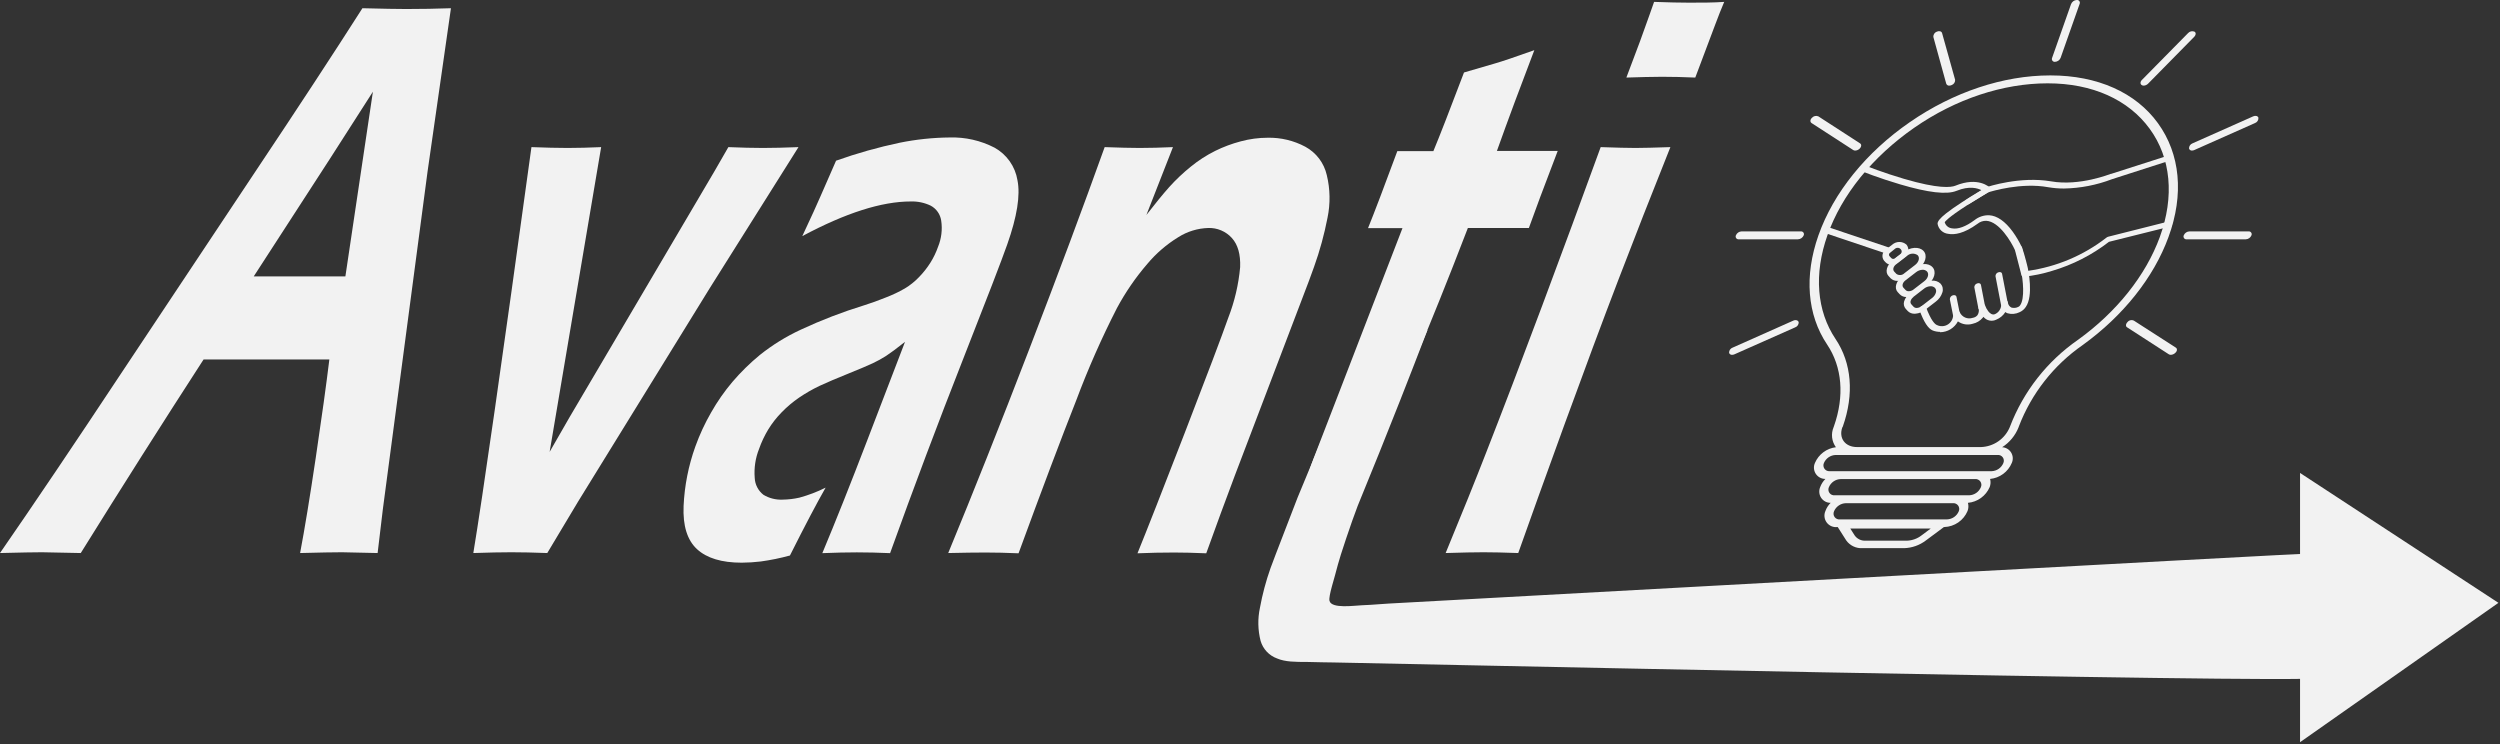 <svg width="477" height="142" viewBox="0 0 477 142" fill="none" xmlns="http://www.w3.org/2000/svg">
<rect x="0" y="0" width="477" height="142" fill="#333333" stroke="none"/>
<g clip-path="url(#clip0_132_84)">
<path d="M392.07 11.8C392.305 11.793 392.532 11.719 392.725 11.586C392.919 11.453 393.07 11.267 393.16 11.05L396.79 0.75C396.831 0.663 396.848 0.566 396.838 0.471C396.828 0.375 396.793 0.284 396.735 0.207C396.678 0.13 396.6 0.07 396.511 0.033C396.422 -0.003 396.325 -0.015 396.23 -4.79757e-05C395.992 0.014 395.763 0.097 395.571 0.239C395.379 0.381 395.233 0.576 395.15 0.8L391.52 11.1C391.494 11.184 391.488 11.272 391.504 11.358C391.52 11.445 391.557 11.526 391.611 11.595C391.665 11.664 391.735 11.718 391.815 11.754C391.895 11.79 391.983 11.806 392.07 11.8Z" fill="#f2f2f2"/>
<path d="M371.34 15.96C371.382 16.08 371.463 16.183 371.57 16.252C371.676 16.32 371.803 16.352 371.93 16.34C372.086 16.334 372.239 16.297 372.38 16.23C372.583 16.157 372.757 16.02 372.876 15.84C372.995 15.659 373.053 15.445 373.04 15.23L370.55 6.32C370.45 5.96 369.99 5.84 369.55 6.04C369.345 6.111 369.169 6.247 369.048 6.428C368.927 6.608 368.868 6.823 368.88 7.04L371.34 15.96Z" fill="#f2f2f2"/>
<path d="M345.65 23.48L353.6 28.63C353.715 28.699 353.846 28.734 353.98 28.73C354.302 28.717 354.606 28.581 354.83 28.35C355.19 27.99 355.21 27.53 354.89 27.35L346.94 22.2C346.733 22.111 346.504 22.09 346.284 22.141C346.065 22.191 345.867 22.31 345.72 22.48C345.36 22.8 345.33 23.27 345.65 23.48Z" fill="#f2f2f2"/>
<path d="M344.15 44.9C344.188 44.813 344.202 44.717 344.19 44.623C344.179 44.529 344.144 44.439 344.087 44.363C344.03 44.287 343.954 44.227 343.867 44.19C343.78 44.152 343.684 44.139 343.59 44.15H332.3C332.065 44.157 331.838 44.231 331.645 44.364C331.451 44.497 331.3 44.683 331.21 44.9C331.17 44.987 331.154 45.084 331.164 45.18C331.174 45.276 331.209 45.367 331.266 45.445C331.324 45.522 331.4 45.583 331.489 45.621C331.577 45.659 331.674 45.672 331.77 45.66H343.04C343.279 45.654 343.51 45.578 343.707 45.444C343.904 45.309 344.058 45.12 344.15 44.9Z" fill="#f2f2f2"/>
<path d="M342.15 61.18L330.58 66.33C330.375 66.401 330.199 66.537 330.078 66.718C329.957 66.898 329.898 67.113 329.91 67.33C329.952 67.447 330.031 67.547 330.136 67.615C330.242 67.682 330.366 67.712 330.49 67.7C330.645 67.699 330.799 67.665 330.94 67.6L342.52 62.46C342.725 62.389 342.901 62.252 343.022 62.072C343.143 61.892 343.202 61.677 343.19 61.46C343.06 61.09 342.59 60.97 342.15 61.18Z" fill="#f2f2f2"/>
<path d="M415.15 66.33L407.15 61.18C406.944 61.078 406.709 61.051 406.485 61.102C406.261 61.153 406.062 61.279 405.92 61.46C405.57 61.82 405.54 62.28 405.86 62.46L413.81 67.6C413.925 67.669 414.056 67.704 414.19 67.7C414.51 67.689 414.814 67.557 415.04 67.33C415.43 67 415.46 66.53 415.15 66.33Z" fill="#f2f2f2"/>
<path d="M429.02 44.15H417.75C417.515 44.157 417.288 44.231 417.094 44.364C416.901 44.497 416.75 44.683 416.66 44.9C416.62 44.987 416.604 45.084 416.614 45.18C416.624 45.276 416.659 45.367 416.716 45.445C416.774 45.522 416.85 45.583 416.939 45.621C417.027 45.659 417.125 45.672 417.22 45.66H428.49C428.726 45.653 428.955 45.578 429.149 45.443C429.342 45.308 429.492 45.119 429.58 44.9C429.618 44.813 429.632 44.717 429.62 44.623C429.609 44.529 429.574 44.439 429.517 44.363C429.46 44.287 429.384 44.227 429.297 44.19C429.21 44.152 429.114 44.139 429.02 44.15Z" fill="#f2f2f2"/>
<path d="M418.22 28.73C418.375 28.728 418.529 28.694 418.67 28.63L430.25 23.48C430.453 23.407 430.627 23.27 430.746 23.09C430.865 22.91 430.923 22.696 430.91 22.48C430.81 22.12 430.35 22 429.91 22.2L418.33 27.35C418.127 27.423 417.953 27.56 417.834 27.74C417.715 27.921 417.657 28.134 417.67 28.35C417.707 28.465 417.781 28.564 417.881 28.633C417.98 28.702 418.099 28.736 418.22 28.73Z" fill="#f2f2f2"/>
<path d="M408.64 16.23C408.749 16.303 408.878 16.342 409.01 16.34C409.332 16.328 409.636 16.191 409.86 15.96L418.64 7.04C419 6.68 419.03 6.22 418.71 6.04C418.501 5.952 418.271 5.932 418.05 5.982C417.829 6.032 417.63 6.15 417.48 6.32L408.7 15.23C408.34 15.56 408.31 16.03 408.64 16.23Z" fill="#f2f2f2"/>
<path d="M385.15 81.51L385.2 81.36C387.604 75.086 391.841 69.682 397.36 65.85C405.12 60.25 410.93 52.94 413.74 45.25C416.74 37.1 415.99 29.38 411.74 23.51C407.49 17.64 400.2 14.4 391.29 14.39H391.15C382.23 14.39 372.73 17.55 364.39 23.31C356.05 29.07 349.84 36.74 346.96 44.9C344.22 52.66 344.81 60.06 348.61 65.73C351.49 70.02 351.95 75.57 349.91 81.35L349.85 81.51C349.588 82.131 349.491 82.809 349.568 83.478C349.645 84.147 349.894 84.785 350.29 85.33C349.419 85.435 348.59 85.767 347.888 86.294C347.186 86.821 346.635 87.523 346.29 88.33C346.14 88.662 346.076 89.025 346.105 89.388C346.133 89.751 346.252 90.1 346.452 90.405C346.651 90.709 346.924 90.958 347.246 91.128C347.567 91.299 347.926 91.385 348.29 91.38C347.845 91.82 347.504 92.352 347.29 92.94C347.148 93.269 347.091 93.628 347.124 93.985C347.156 94.342 347.277 94.685 347.476 94.983C347.675 95.281 347.945 95.525 348.261 95.692C348.578 95.859 348.932 95.944 349.29 95.94C348.845 96.379 348.504 96.912 348.29 97.5C348.133 97.854 348.073 98.244 348.116 98.629C348.159 99.013 348.303 99.38 348.534 99.691C348.764 100.002 349.074 100.247 349.43 100.399C349.786 100.552 350.176 100.607 350.56 100.56H350.64L352.26 103.11C352.613 103.602 353.086 103.996 353.634 104.255C354.181 104.514 354.786 104.629 355.39 104.59H363.3C364.811 104.547 366.27 104.029 367.47 103.11L370.9 100.56H370.98C371.933 100.526 372.857 100.219 373.642 99.677C374.427 99.135 375.04 98.38 375.41 97.5C375.601 97.001 375.625 96.454 375.48 95.94C376.378 95.861 377.238 95.54 377.968 95.012C378.699 94.484 379.273 93.768 379.63 92.94C379.823 92.442 379.851 91.895 379.71 91.38C380.612 91.294 381.473 90.965 382.202 90.428C382.931 89.891 383.501 89.166 383.85 88.33C383.992 88.014 384.055 87.667 384.033 87.321C384.01 86.975 383.904 86.64 383.723 86.344C383.541 86.048 383.29 85.801 382.992 85.625C382.694 85.448 382.356 85.347 382.01 85.33C383.434 84.42 384.533 83.083 385.15 81.51ZM366.62 102.16C365.827 102.774 364.862 103.124 363.86 103.16H355.94C355.538 103.183 355.138 103.103 354.776 102.928C354.414 102.753 354.102 102.489 353.87 102.16L353.04 100.85H368.38L366.62 102.16ZM351.56 81.51L351.62 81.35C353.79 75.18 353.3 69.27 350.23 64.69C346.62 59.31 346.07 52.28 348.67 44.9C351.4 37.15 357.29 29.9 365.23 24.38C373.17 18.86 382.23 15.9 390.66 15.9H390.72C399.19 15.9 406.09 18.99 410.16 24.57C414.23 30.15 414.91 37.49 412.09 45.23C409.42 52.54 403.89 59.49 396.52 64.81C390.619 68.892 386.088 74.66 383.52 81.36L383.46 81.51C383.004 82.599 382.246 83.535 381.275 84.207C380.303 84.879 379.16 85.258 377.98 85.3H354.33C352.04 85.3 350.78 83.6 351.52 81.51H351.56ZM371.56 99.1H351.07C350.877 99.124 350.68 99.096 350.501 99.019C350.322 98.943 350.166 98.82 350.05 98.663C349.934 98.506 349.862 98.322 349.841 98.128C349.82 97.934 349.851 97.738 349.93 97.56C350.115 97.116 350.423 96.734 350.818 96.459C351.214 96.184 351.679 96.028 352.16 96.01H372.58C372.775 95.986 372.972 96.014 373.152 96.092C373.333 96.169 373.489 96.293 373.606 96.45C373.723 96.608 373.796 96.794 373.818 96.989C373.839 97.183 373.809 97.381 373.73 97.56C373.543 98.004 373.232 98.385 372.835 98.658C372.438 98.931 371.972 99.084 371.49 99.1H371.56ZM375.79 94.5H350.09C349.897 94.524 349.7 94.496 349.521 94.419C349.342 94.343 349.186 94.219 349.07 94.063C348.954 93.906 348.882 93.722 348.861 93.528C348.84 93.334 348.871 93.138 348.95 92.96C349.134 92.515 349.442 92.132 349.837 91.857C350.233 91.582 350.699 91.427 351.18 91.41H376.81C377.005 91.385 377.203 91.412 377.383 91.49C377.564 91.567 377.72 91.691 377.836 91.849C377.953 92.007 378.025 92.194 378.045 92.389C378.065 92.585 378.032 92.782 377.95 92.96C377.765 93.403 377.456 93.784 377.061 94.057C376.665 94.33 376.2 94.484 375.72 94.5H375.79ZM381.1 86.81C381.293 86.786 381.49 86.814 381.669 86.891C381.848 86.967 382.004 87.091 382.12 87.247C382.236 87.404 382.308 87.588 382.329 87.782C382.35 87.976 382.319 88.172 382.24 88.35C382.056 88.795 381.748 89.178 381.353 89.453C380.957 89.728 380.491 89.883 380.01 89.9H349.15C348.955 89.924 348.758 89.895 348.578 89.818C348.397 89.741 348.241 89.617 348.124 89.46C348.007 89.302 347.934 89.116 347.912 88.921C347.891 88.727 347.921 88.529 348 88.35C348.187 87.906 348.498 87.525 348.895 87.252C349.292 86.979 349.758 86.826 350.24 86.81H381.06H381.1Z" fill="#f2f2f2"/>
<path d="M370.15 63.32C369.678 63.318 369.21 63.23 368.77 63.06C367.89 62.71 367.06 61.43 366.23 59.15C366.207 58.992 366.239 58.832 366.318 58.694C366.398 58.556 366.522 58.449 366.67 58.39C367.01 58.22 367.36 58.29 367.46 58.55C368.46 61.23 369.2 61.88 369.57 62.02C369.903 62.182 370.272 62.255 370.641 62.233C371.011 62.211 371.368 62.093 371.679 61.892C371.99 61.691 372.244 61.413 372.415 61.085C372.587 60.757 372.672 60.39 372.66 60.02C372.685 59.87 372.75 59.729 372.848 59.612C372.947 59.496 373.076 59.409 373.22 59.36C373.337 59.297 373.475 59.282 373.603 59.317C373.731 59.353 373.841 59.436 373.91 59.55C374.111 60.012 374.48 60.381 374.941 60.583C375.403 60.785 375.924 60.806 376.4 60.64C376.751 60.589 377.071 60.411 377.3 60.14C377.423 59.952 377.506 59.74 377.544 59.518C377.582 59.296 377.574 59.069 377.52 58.85C377.502 58.689 377.541 58.527 377.628 58.39C377.715 58.254 377.846 58.151 378 58.1C378.33 57.94 378.67 58.02 378.76 58.28C378.9 58.679 379.103 59.054 379.36 59.39C379.65 59.76 380.11 60.16 380.64 59.94C380.999 59.781 381.303 59.52 381.515 59.189C381.727 58.858 381.836 58.473 381.83 58.08C381.848 57.917 381.914 57.764 382.022 57.641C382.129 57.517 382.271 57.43 382.43 57.39C382.77 57.28 383.07 57.39 383.1 57.69C383.119 57.902 383.192 58.106 383.313 58.281C383.434 58.456 383.598 58.597 383.79 58.69C384.229 58.81 384.696 58.76 385.1 58.55C385.245 58.484 385.367 58.376 385.45 58.24C386.35 56.95 386.01 53.42 385.58 51.5C385.58 51.5 385.19 49.79 384.58 47.79C384.557 47.63 384.59 47.466 384.674 47.328C384.758 47.189 384.887 47.084 385.04 47.03C385.38 46.87 385.73 46.95 385.81 47.21C386.47 49.21 386.86 50.96 386.87 50.98C386.99 51.53 388.02 56.43 386.52 58.57C386.23 59.013 385.816 59.361 385.33 59.57C384.615 59.922 383.795 59.994 383.03 59.77C382.882 59.716 382.743 59.638 382.62 59.54C382.216 60.188 381.618 60.692 380.91 60.98C380.5 61.189 380.031 61.251 379.581 61.154C379.131 61.058 378.728 60.809 378.44 60.45C378.402 60.511 378.359 60.568 378.31 60.62C377.821 61.208 377.148 61.613 376.4 61.77C375.926 61.919 375.423 61.956 374.932 61.878C374.441 61.8 373.975 61.609 373.57 61.32C373.243 61.938 372.756 62.456 372.159 62.82C371.563 63.185 370.879 63.381 370.18 63.39L370.15 63.32Z" fill="#f2f2f2"/>
<path d="M373.06 60.42C372.963 60.43 372.865 60.404 372.786 60.346C372.707 60.289 372.651 60.205 372.63 60.11L372.03 57.11C372.026 56.945 372.075 56.782 372.171 56.647C372.266 56.512 372.403 56.411 372.56 56.36C372.91 56.23 373.24 56.36 373.29 56.61L373.89 59.61C373.894 59.775 373.845 59.938 373.749 60.073C373.654 60.208 373.517 60.309 373.36 60.36C373.265 60.399 373.163 60.419 373.06 60.42Z" fill="#f2f2f2"/>
<path d="M377.91 59.12C377.813 59.131 377.715 59.106 377.635 59.051C377.554 58.996 377.496 58.914 377.47 58.82L376.7 54.82C376.696 54.654 376.746 54.492 376.844 54.358C376.942 54.224 377.081 54.126 377.24 54.08C377.58 53.94 377.91 54.08 377.96 54.33L378.73 58.33C378.733 58.497 378.682 58.66 378.585 58.795C378.488 58.93 378.349 59.03 378.19 59.08C378.099 59.107 378.005 59.12 377.91 59.12Z" fill="#f2f2f2"/>
<path d="M382.23 58.46C382.132 58.47 382.033 58.444 381.952 58.387C381.871 58.33 381.814 58.246 381.79 58.15L380.74 52.7C380.735 52.536 380.784 52.374 380.88 52.24C380.976 52.107 381.113 52.008 381.27 51.96C381.62 51.83 381.94 51.96 381.99 52.21L383.05 57.66C383.052 57.824 383.001 57.984 382.906 58.117C382.811 58.25 382.676 58.349 382.52 58.4C382.428 58.438 382.33 58.459 382.23 58.46Z" fill="#f2f2f2"/>
<path d="M362.04 53.59C361.799 53.601 361.558 53.562 361.333 53.476C361.108 53.39 360.902 53.259 360.73 53.09L360.32 52.65C359.63 51.9 359.98 50.59 361.11 49.72L363.16 48.13C364.47 47.13 366.16 47 366.99 47.86C367.82 48.72 367.38 50.26 366.08 51.27L364.02 52.86C363.457 53.312 362.762 53.569 362.04 53.59ZM361.77 50.44C361.25 50.84 361.08 51.44 361.41 51.81L361.82 52.25C362.046 52.417 362.325 52.498 362.605 52.477C362.886 52.457 363.15 52.338 363.35 52.14L365.41 50.55C366.12 50 366.34 49.17 365.9 48.7C365.593 48.477 365.216 48.37 364.838 48.397C364.459 48.424 364.102 48.585 363.83 48.85L361.77 50.44Z" fill="#f2f2f2"/>
<path d="M360.89 50.51C360.684 50.517 360.479 50.48 360.287 50.402C360.096 50.325 359.923 50.208 359.78 50.06L359.48 49.74C359.352 49.577 359.26 49.388 359.211 49.187C359.161 48.986 359.154 48.776 359.191 48.573C359.228 48.369 359.307 48.175 359.424 48.004C359.541 47.833 359.693 47.688 359.87 47.58L361.04 46.68C361.416 46.349 361.899 46.167 362.4 46.167C362.901 46.167 363.384 46.349 363.76 46.68C363.907 46.865 364.013 47.08 364.071 47.309C364.13 47.539 364.139 47.778 364.098 48.011C364.058 48.245 363.968 48.467 363.836 48.663C363.703 48.859 363.531 49.025 363.33 49.15L362.16 50.05C361.8 50.34 361.353 50.502 360.89 50.51ZM360.54 48.3C360.5 48.339 360.468 48.386 360.447 48.437C360.425 48.489 360.414 48.544 360.414 48.6C360.414 48.656 360.425 48.711 360.447 48.763C360.468 48.814 360.5 48.861 360.54 48.9L360.84 49.22C360.917 49.31 361.023 49.371 361.139 49.393C361.255 49.414 361.376 49.396 361.48 49.34L362.65 48.44C362.711 48.381 362.76 48.311 362.794 48.232C362.827 48.154 362.844 48.07 362.844 47.985C362.844 47.9 362.827 47.816 362.794 47.738C362.76 47.659 362.711 47.589 362.65 47.53C362.526 47.394 362.357 47.306 362.174 47.282C361.991 47.258 361.805 47.3 361.65 47.4L360.54 48.3Z" fill="#f2f2f2"/>
<path d="M363.79 56.67C363.55 56.682 363.311 56.644 363.087 56.557C362.863 56.471 362.66 56.339 362.49 56.17L362.08 55.73C361.39 54.99 361.75 53.67 362.87 52.8L364.87 51.21C366.18 50.21 367.87 50.08 368.7 50.95C369.53 51.82 369.09 53.34 367.79 54.36L365.73 55.95C365.212 56.364 364.581 56.615 363.92 56.67H363.79ZM366.84 51.47C366.385 51.485 365.946 51.646 365.59 51.93L363.53 53.52C363.01 53.93 362.85 54.52 363.17 54.89L363.58 55.33C363.669 55.42 363.777 55.488 363.897 55.528C364.017 55.568 364.145 55.579 364.27 55.56C364.578 55.542 364.872 55.426 365.11 55.23L367.17 53.64C367.88 53.09 368.1 52.26 367.67 51.79C367.56 51.683 367.43 51.6 367.288 51.545C367.145 51.49 366.993 51.464 366.84 51.47Z" fill="#f2f2f2"/>
<path d="M365.31 59.86C365.071 59.87 364.832 59.83 364.608 59.744C364.385 59.658 364.181 59.527 364.01 59.36L363.6 58.91C363.436 58.719 363.323 58.489 363.272 58.243C363.221 57.996 363.234 57.74 363.31 57.5C363.494 56.892 363.874 56.361 364.39 55.99L366.44 54.39C367.045 53.909 367.78 53.62 368.55 53.56C368.861 53.519 369.177 53.549 369.475 53.648C369.773 53.746 370.045 53.911 370.27 54.13C370.465 54.352 370.599 54.621 370.659 54.91C370.718 55.199 370.702 55.499 370.61 55.78C370.389 56.484 369.952 57.1 369.36 57.54L367.3 59.13C366.782 59.544 366.151 59.795 365.49 59.85L365.31 59.86ZM365.05 56.71C364.811 56.883 364.636 57.128 364.55 57.41C364.513 57.523 364.506 57.643 364.531 57.759C364.555 57.875 364.61 57.982 364.69 58.07L365.1 58.52C365.19 58.609 365.298 58.676 365.418 58.716C365.538 58.755 365.665 58.767 365.79 58.75C366.098 58.723 366.39 58.605 366.63 58.41L368.69 56.82C369.014 56.565 369.252 56.215 369.37 55.82C369.419 55.669 369.428 55.507 369.396 55.352C369.364 55.196 369.294 55.051 369.19 54.93C369.067 54.811 368.918 54.721 368.755 54.668C368.593 54.614 368.42 54.598 368.25 54.62C367.834 54.654 367.437 54.811 367.11 55.07L365.05 56.67V56.71Z" fill="#f2f2f2"/>
<path d="M347.66 44.28L359.58 48.28C359.64 48.289 359.7 48.289 359.76 48.28C359.899 48.273 360.035 48.236 360.158 48.17C360.281 48.104 360.387 48.012 360.47 47.9C360.67 47.61 360.61 47.29 360.33 47.2L348.39 43.2" fill="#f2f2f2"/>
<path d="M355.15 32.65C355.15 32.65 358.63 34.03 362.52 35.17C367.93 36.77 371.46 37.17 373.31 36.41C375.77 35.41 377.36 35.9 378.11 36.31L375.29 38.03C374.97 38.23 374.81 38.58 374.95 38.81C374.991 38.875 375.049 38.928 375.118 38.963C375.186 38.999 375.263 39.015 375.34 39.01C375.497 39.005 375.649 38.957 375.78 38.87L379.41 36.66C379.576 36.563 379.704 36.411 379.77 36.23C379.8 36.16 379.809 36.083 379.795 36.008C379.78 35.933 379.744 35.864 379.69 35.81C379.6 35.72 377.45 33.64 373.09 35.43C372.25 35.77 369.86 36.06 363.24 34.11C359.39 32.98 355.98 31.63 355.95 31.62" fill="#f2f2f2"/>
<path d="M414.59 42.05L402.27 45.16C402.138 45.191 402.014 45.253 401.91 45.34C397.55 48.729 392.378 50.915 386.91 51.68L385.76 47.2C385.76 47.2 385.76 47.2 385.76 47.15C385.278 46.122 384.703 45.141 384.04 44.22C382.58 42.22 381.04 41.15 379.52 41.07C378.517 41.039 377.535 41.365 376.75 41.99C375.07 43.24 373.59 43.78 372.45 43.57C372.126 43.539 371.818 43.411 371.568 43.203C371.318 42.994 371.138 42.714 371.05 42.4C371.13 42.25 371.7 41.5 375.28 39.19C377.1 38.01 378.88 36.96 379.28 36.72C380.03 36.48 385.65 34.78 390.8 35.72C391.791 35.889 392.795 35.973 393.8 35.97C396.937 35.915 400.04 35.313 402.97 34.19L413.97 30.65C414.141 30.218 414.345 29.8 414.58 29.4L402.82 33.17H402.75C402.69 33.17 396.81 35.57 391.33 34.6C385.48 33.6 379.28 35.6 379.01 35.73L378.84 35.81C378.84 35.81 376.59 37.12 374.4 38.55C373.1 39.39 372.06 40.12 371.32 40.71C370.15 41.64 369.66 42.25 369.69 42.71C369.776 43.212 370.026 43.672 370.4 44.017C370.775 44.362 371.253 44.574 371.76 44.62C372.84 44.82 374.68 44.62 377.31 42.7C377.779 42.314 378.373 42.112 378.98 42.13C381.47 42.26 383.77 46.19 384.46 47.73L385.69 52.5C385.717 52.59 385.775 52.669 385.853 52.722C385.932 52.775 386.026 52.799 386.12 52.79H386.17C387.985 52.602 389.778 52.233 391.52 51.69C395.458 50.534 399.144 48.651 402.39 46.14L414.39 43.14C414.426 42.772 414.493 42.407 414.59 42.05Z" fill="#f2f2f2"/>
<path d="M0 105.52C6.46 96.187 14.247 84.637 23.36 70.87L48.94 32.41C56.873 20.53 63.61 10.25 69.15 1.57C73.07 1.67 75.86 1.72 77.5 1.72C80.387 1.72 83.233 1.67 86.04 1.57L81.58 32.72L73.05 97.14L72.05 105.52L65.26 105.37C63.68 105.37 61.013 105.42 57.26 105.52C58.12 101 59.12 94.907 60.26 87.24C61.4 79.573 62.26 73.357 62.84 68.59H38.84C31.02 80.67 23.21 92.98 15.41 105.52L8.02 105.37C6.573 105.37 3.9 105.42 0 105.52ZM48.41 52.74H65.9L71.15 17.5L62.94 30.31L48.41 52.74Z" fill="#f2f2f2"/>
<path d="M90.31 105.52C92.083 94.807 95.78 68.99 101.4 28.07C104.05 28.17 106.4 28.23 108.3 28.23C110.2 28.23 112.5 28.17 114.7 28.07L104.87 86.22L108.68 79.59L134.32 36.07C135.52 34.07 137.07 31.403 138.97 28.07C141.42 28.17 143.62 28.23 145.56 28.23C147.5 28.23 149.79 28.17 152.35 28.07L135.44 54.95L110.3 95.7L104.42 105.52C101.753 105.42 99.473 105.37 97.58 105.37C95.687 105.37 93.263 105.42 90.31 105.52Z" fill="#f2f2f2"/>
<path d="M153.08 45.05C154.79 41.4 155.96 38.83 156.59 37.36C157.22 35.89 158.19 33.66 159.52 30.66C163.491 29.244 167.554 28.098 171.68 27.23C174.818 26.594 178.009 26.259 181.21 26.23C184.175 26.142 187.114 26.81 189.75 28.17C190.902 28.807 191.894 29.697 192.653 30.772C193.412 31.848 193.917 33.081 194.13 34.38C194.71 37.233 194.06 41.32 192.18 46.64C191.16 49.547 188.317 56.933 183.65 68.8C178.983 80.667 174.377 92.913 169.83 105.54C167.56 105.44 165.44 105.39 163.49 105.39C161.54 105.39 159.44 105.44 156.9 105.54C159.467 99.4 162.297 92.293 165.39 84.22L172.68 65.22C171.08 66.487 169.883 67.377 169.09 67.89C168.272 68.416 167.42 68.887 166.54 69.3C165.62 69.733 164.047 70.4 161.82 71.3C159.59 72.19 157.82 72.96 156.38 73.62C155.018 74.269 153.707 75.021 152.46 75.87C151.254 76.695 150.135 77.64 149.12 78.69C148.149 79.68 147.293 80.777 146.57 81.96C145.867 83.128 145.284 84.364 144.83 85.65C144.132 87.405 143.848 89.297 144 91.18C144.026 91.808 144.189 92.422 144.478 92.98C144.766 93.538 145.173 94.026 145.67 94.41C146.769 95.072 148.039 95.392 149.32 95.33C150.4 95.316 151.476 95.188 152.53 94.95C154.256 94.481 155.931 93.841 157.53 93.04C155.87 95.94 153.6 100.257 150.72 105.99C148.893 106.491 147.036 106.871 145.16 107.13C143.952 107.274 142.737 107.351 141.52 107.36C137.69 107.36 134.84 106.49 132.98 104.77C131.12 103.05 130.27 100.3 130.43 96.54C130.605 92.669 131.36 88.847 132.67 85.2C133.476 82.956 134.48 80.787 135.67 78.72C136.844 76.644 138.21 74.682 139.75 72.86C141.343 70.997 143.096 69.277 144.99 67.72C147.376 65.817 149.982 64.206 152.75 62.92C156.691 61.082 160.754 59.518 164.91 58.24C166.21 57.83 167.59 57.34 169.04 56.75C170.283 56.274 171.486 55.703 172.64 55.04C173.637 54.443 174.549 53.713 175.35 52.87C176.178 52.025 176.912 51.093 177.54 50.09C178.13 49.147 178.613 48.14 178.98 47.09C179.628 45.508 179.835 43.78 179.58 42.09C179.492 41.492 179.266 40.922 178.919 40.427C178.571 39.932 178.113 39.526 177.58 39.24C176.396 38.672 175.093 38.398 173.78 38.44C168.233 38.433 161.333 40.637 153.08 45.05Z" fill="#f2f2f2"/>
<path d="M180.92 105.52C185.68 94 190.827 81.053 196.36 66.68C201.893 52.307 206.697 39.437 210.77 28.07C213.54 28.17 215.77 28.23 217.44 28.23C219.44 28.23 221.54 28.17 223.8 28.07L218.73 41.02C220.46 38.78 221.91 37.02 223.09 35.69C224.356 34.287 225.73 32.986 227.2 31.8C228.631 30.632 230.187 29.625 231.84 28.8C233.404 28.027 235.043 27.414 236.73 26.97C238.409 26.516 240.141 26.284 241.88 26.28C244.381 26.228 246.854 26.82 249.06 28C250.085 28.559 250.98 29.329 251.686 30.26C252.391 31.191 252.89 32.261 253.15 33.4C253.801 36.073 253.849 38.857 253.29 41.55C252.673 44.734 251.814 47.867 250.72 50.92C250.24 52.293 249.423 54.477 248.27 57.47L235.58 90.8C233.84 95.42 232.03 100.343 230.15 105.57C227.777 105.47 225.737 105.42 224.03 105.42C221.71 105.42 219.37 105.47 217.03 105.57C218.83 101.15 221.853 93.447 226.1 82.46C230.347 71.473 233.097 64.2 234.35 60.64C235.557 57.539 236.321 54.284 236.62 50.97C236.71 48.53 236.19 46.68 235.04 45.41C234.473 44.782 233.776 44.286 232.996 43.956C232.217 43.626 231.376 43.47 230.53 43.5C228.5 43.563 226.524 44.171 224.81 45.26C222.577 46.629 220.581 48.351 218.9 50.36C216.664 52.957 214.719 55.79 213.1 58.81C210.18 64.521 207.589 70.394 205.34 76.4C202.473 83.66 198.807 93.383 194.34 105.57C192.027 105.47 189.927 105.42 188.04 105.42C186.153 105.42 183.78 105.453 180.92 105.52Z" fill="#f2f2f2"/>
<path d="M272.36 62.98C264.43 83.64 260.36 93.2 259.04 96.54C257.84 99.65 255.63 106.28 255.26 107.76C254.63 110.34 253.43 113.76 253.67 114.65C254.07 116.2 258.44 115.53 259.92 115.48C261.98 115.41 264.05 115.19 264.98 115.16C266.24 115.11 439.86 105.51 442.64 105.52C441.29 108.31 442.64 119.9 441.46 129.4C438.57 130.4 256.3 126.4 254.57 126.4C252.84 126.4 251.88 126.34 249.41 126.3C247.16 126.3 245.2 126.3 243.66 125.63C242.908 125.358 242.232 124.911 241.686 124.327C241.14 123.743 240.741 123.038 240.52 122.27C239.993 120.201 239.952 118.038 240.4 115.95C240.868 113.398 241.537 110.887 242.4 108.44C242.63 107.79 242.96 106.9 243.4 105.78C243.84 104.66 245.21 101.06 247.57 94.96L260.7 63.29" fill="#f2f2f2"/>
<path d="M251.39 106.28C250.628 105.921 249.955 105.397 249.422 104.744C248.889 104.092 248.509 103.328 248.31 102.51C247.783 100.441 247.742 98.278 248.19 96.19C248.655 93.64 249.324 91.132 250.19 88.69C250.42 88.03 250.75 87.14 251.19 86.03C251.63 84.92 253.01 81.3 255.37 75.21L267.59 43.53H261.02C262.253 40.483 264.117 35.583 266.61 28.83H273.49C274.71 25.89 276.657 20.89 279.33 13.83L285.33 12.08C286.58 11.72 289.06 10.89 292.75 9.57C290.137 16.39 287.757 22.8 285.61 28.8H297.21C294.583 35.66 292.75 40.56 291.71 43.5H280.07C272.14 64.17 266.8 75.95 265.65 79.2" fill="#f2f2f2"/>
<path d="M275.83 105.52C278.977 97.907 281.547 91.533 283.54 86.4C286.72 78.28 290.293 68.913 294.26 58.3C298.227 47.687 301.943 37.61 305.41 28.07C308.34 28.17 310.55 28.23 312.03 28.23C313.51 28.23 315.62 28.17 318.71 28.07C315.177 36.897 311.873 45.323 308.8 53.35C305.727 61.377 302.303 70.567 298.53 80.92C294.763 91.28 291.813 99.48 289.68 105.52C286.94 105.42 284.733 105.37 283.06 105.37C281.387 105.37 278.977 105.42 275.83 105.52ZM310.31 14.8C312.31 9.567 313.787 5.567 314.74 2.8L315.6 0.36C318.33 0.46 320.6 0.51 322.3 0.51C324.68 0.51 326.9 0.51 328.98 0.36C328.44 1.627 327.867 3.073 327.26 4.7L323.46 14.8C321.19 14.7 319.07 14.65 317.12 14.65C315.17 14.65 312.91 14.72 310.31 14.8Z" fill="#f2f2f2"/>
<path d="M438.85 90.24V141.61L476.7 115.02L438.85 90.24Z" fill="#f2f2f2"/>
</g>
<defs>
<clipPath id="clip0_132_84">
<rect width="476.7" height="141.61" fill="white"/>
</clipPath>
</defs>
</svg>
